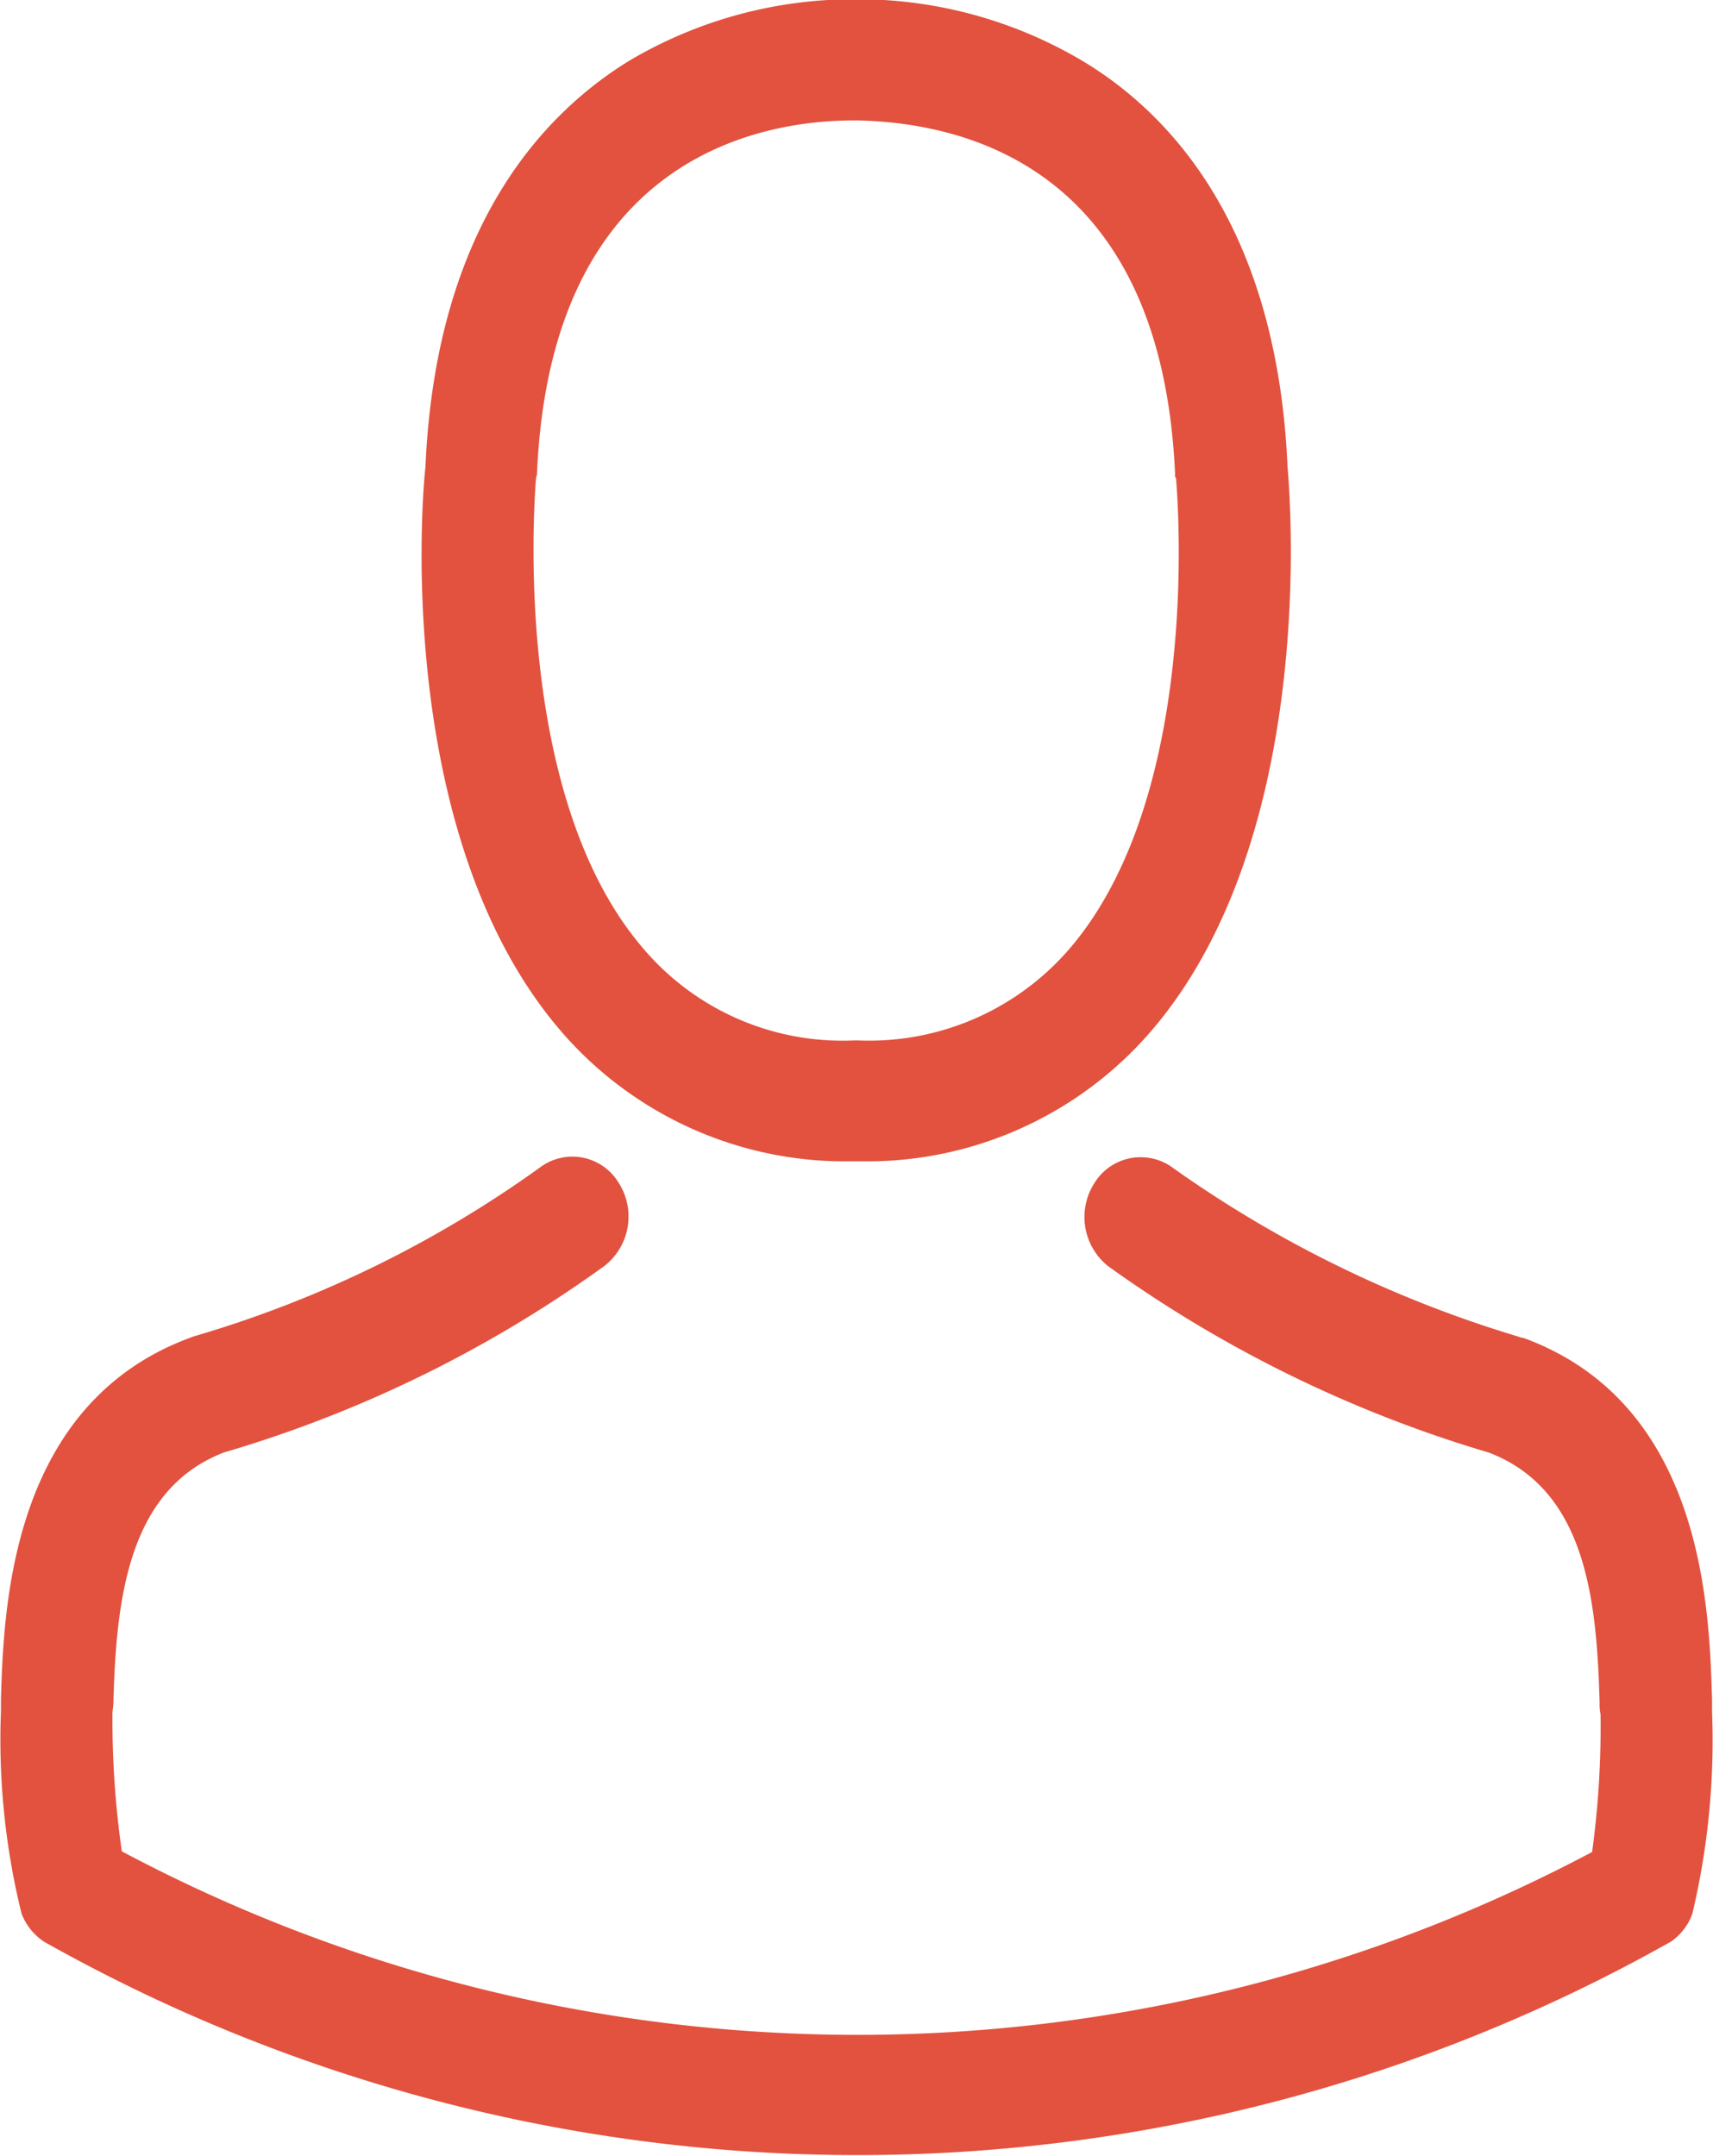<svg xmlns="http://www.w3.org/2000/svg" width="18.28" height="23" viewBox="0 0 18.28 23">
<defs>
    <style>
      .cls-1 {
        fill: #e2523f;
        fill-rule: evenodd;
      }
    </style>
  </defs>
  <path class="cls-1" d="M1033.03,715.391h0.15a4,4,0,0,0,3.13-1.456c1.71-2.069,1.43-5.613,1.4-5.95-0.11-2.538-1.23-3.75-2.16-4.318a4.7,4.7,0,0,0-2.39-.675h-0.08a4.7,4.7,0,0,0-2.39.653c-0.93.569-2.07,1.783-2.18,4.34-0.04.337-.32,3.881,1.39,5.95A4,4,0,0,0,1033.03,715.391Zm-3.34-7.287c0-.014.01-0.03,0.01-0.039,0.14-3.41,2.41-3.78,3.38-3.78h0.05c1.2,0.029,3.24.55,3.38,3.78a0.051,0.051,0,0,0,.01.039c0,0.032.31,3.272-1.1,4.975a2.821,2.821,0,0,1-2.29,1.022h-0.05a2.788,2.788,0,0,1-2.28-1.022C1029.39,711.385,1029.69,708.13,1029.69,708.1Zm12.55,13.164v-0.137c-0.03-.944-0.08-3.147-2.01-3.855a0.138,0.138,0,0,1-.05-0.013,12.624,12.624,0,0,1-3.69-1.8,0.579,0.579,0,0,0-.84.158,0.67,0.67,0,0,0,.15.892,13.546,13.546,0,0,0,4.06,1.986c1.04,0.4,1.15,1.584,1.18,2.672a0.5,0.5,0,0,0,.01.12,9.935,9.935,0,0,1-.09,1.469,16.721,16.721,0,0,1-15.69-.007,9.918,9.918,0,0,1-.1-1.47c0-.036.01-0.074,0.01-0.118,0.03-1.085.15-2.272,1.18-2.668a13.343,13.343,0,0,0,4.06-1.99,0.668,0.668,0,0,0,.15-0.89,0.576,0.576,0,0,0-.84-0.159,12.165,12.165,0,0,1-3.69,1.8,0.36,0.36,0,0,0-.04.015c-1.93.711-1.99,2.914-2.02,3.856v0.133a7.742,7.742,0,0,0,.22,2.155,0.628,0.628,0,0,0,.24.3,17.683,17.683,0,0,0,17.36,0,0.609,0.609,0,0,0,.23-0.3A8,8,0,0,0,1042.24,721.268Z" transform="translate(-1023.97 -703)"/>
</svg>
